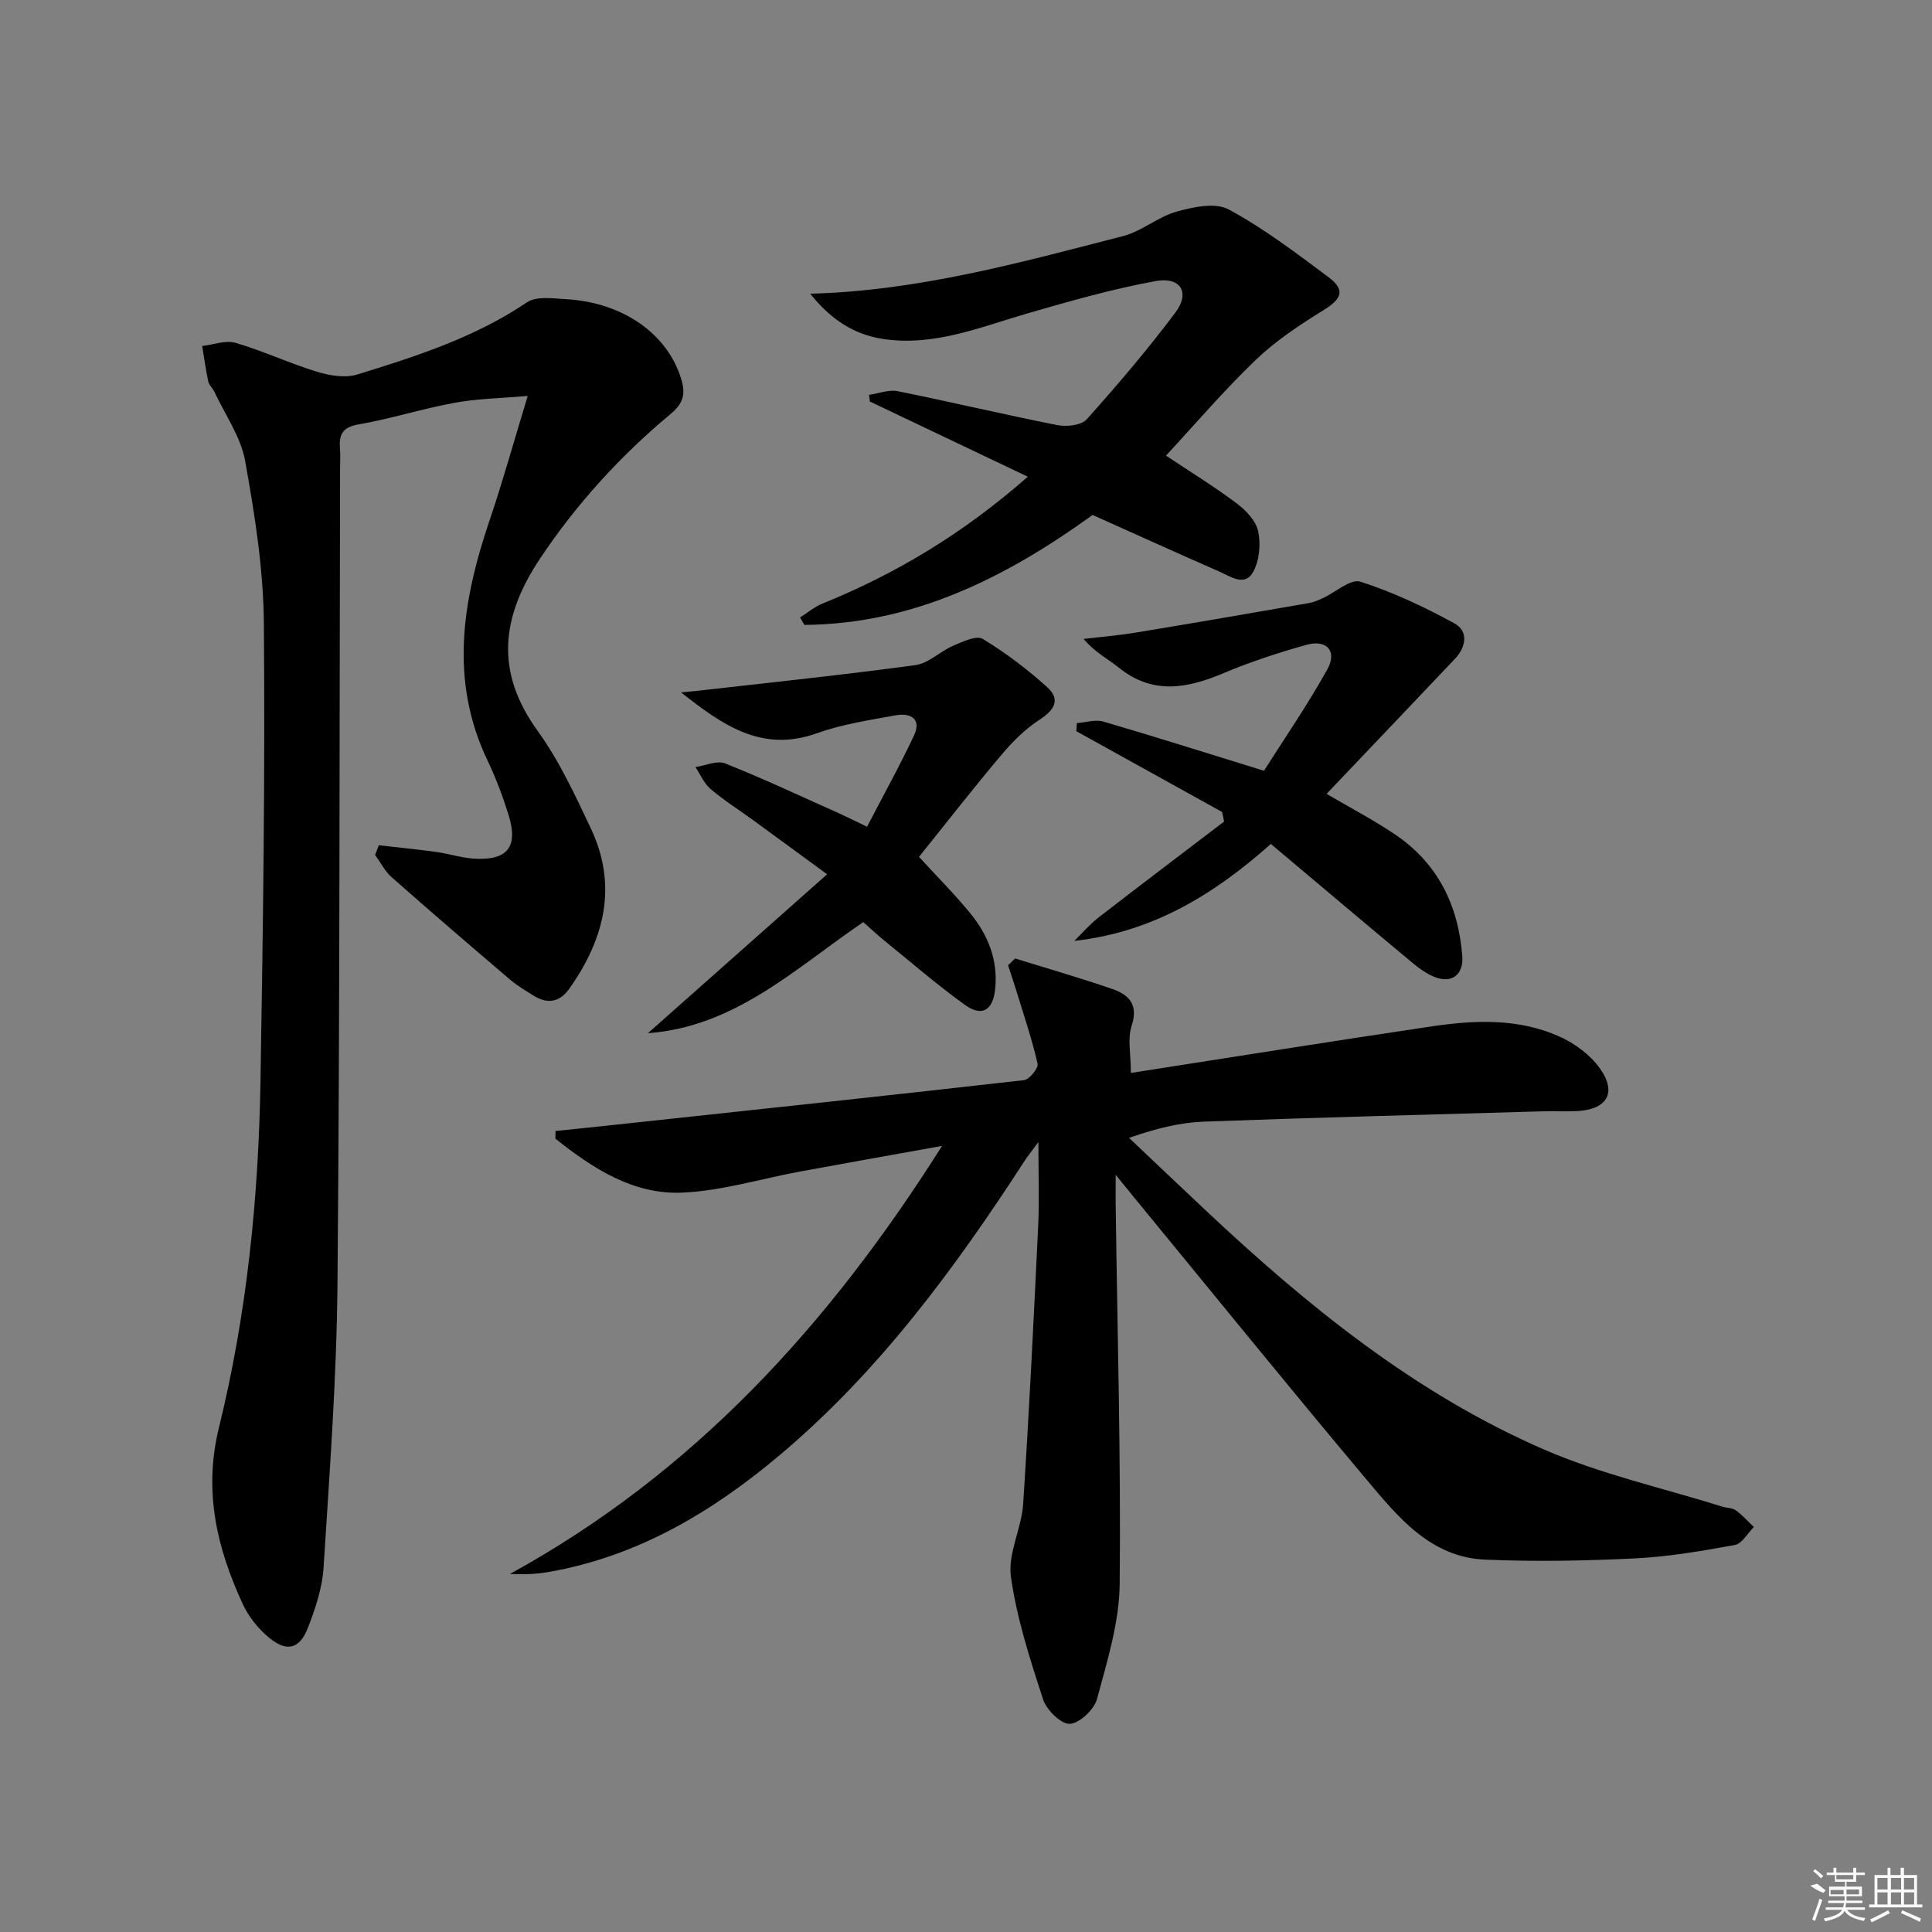 <svg enable-background="new 0 0 400 400" viewBox="0 0 400 400" xmlns="http://www.w3.org/2000/svg"><rect x="0" y="0" width="400" height="400" fill="#808080" stroke="none"/><path d="m234.14 222.14c21.2-3.3 41.69-6.58 62.21-9.63 8.94-1.33 18.01-1.72 26.49 2.08 3.17 1.42 6.39 3.78 8.38 6.58 3.69 5.16 1.44 8.67-5.1 8.89-2.16.08-4.33-.05-6.5.02-23.45.68-46.9 1.28-70.33 2.14-4.9.18-9.76 1.36-15.54 3.36 5.25 4.97 10.49 9.96 15.76 14.91 21.08 19.81 43.43 38 70.15 49.61 11.78 5.12 24.55 7.96 36.88 11.82.94.3 2.09.25 2.84.78 1.37.98 2.5 2.28 3.74 3.44-1.3 1.29-2.44 3.46-3.93 3.73-6.85 1.25-13.77 2.44-20.71 2.78-10.29.51-20.64.69-30.94.26-11.28-.46-18.01-8.72-24.51-16.46-16.27-19.36-32.19-39.02-48.25-58.56-.95-1.15-1.88-2.31-3.79-4.66 0 2.93-.02 4.62 0 6.31.35 26.14 1.09 52.27.83 78.4-.08 7.96-2.59 15.99-4.69 23.79-.59 2.2-3.61 5.07-5.64 5.17-1.81.09-4.82-2.87-5.53-5.06-2.71-8.32-5.45-16.77-6.66-25.39-.67-4.79 2.19-9.97 2.53-15.03 1.26-19.23 2.2-38.49 3.12-57.74.25-5.32.04-10.65.04-17.24-1.4 1.91-2.23 2.93-2.94 4.03-14.45 22.28-30.13 43.55-50.61 60.79-14.04 11.82-29.48 21.01-47.9 24.21-2.57.45-5.2.53-7.96.4 37.92-20.81 65.94-51.37 89.46-88.62-10.66 1.92-20.03 3.57-29.39 5.3-8.13 1.5-16.21 4.01-24.38 4.37-10.21.45-18.57-5.05-26.28-11.17.01-.53.02-1.06.03-1.59 3.78-.39 7.56-.77 11.33-1.18 28.57-3.07 57.14-6.1 85.68-9.35 1.1-.13 3-2.48 2.79-3.41-1.16-5.08-2.85-10.04-4.38-15.04-.55-1.78-1.15-3.55-1.73-5.33.49-.47.98-.94 1.47-1.41 6.71 2.09 13.47 4.03 20.11 6.32 3.42 1.18 5.47 3.21 4 7.63-.88 2.71-.15 5.91-.15 9.75z"/><path d="m78.43 175c3.95.45 7.91.84 11.84 1.38 2.63.36 5.2 1.22 7.83 1.39 6.97.44 9.26-2.42 7.19-9.05-1.19-3.8-2.58-7.56-4.3-11.15-8.03-16.73-5.24-33.27.39-49.89 2.71-7.99 4.96-16.13 7.88-25.71-5.59.49-10.45.56-15.16 1.43-6.68 1.22-13.2 3.31-19.89 4.47-3.38.59-4.06 2.19-3.82 5.06.11 1.32.02 2.66.02 4-.14 56.31-.04 112.62-.54 168.92-.17 19.59-1.65 39.17-2.88 58.73-.27 4.2-1.69 8.45-3.24 12.43-1.73 4.44-4.38 5.09-8.08 2.03-2.23-1.85-4.23-4.37-5.44-7-5.35-11.62-8.14-23.32-4.89-36.51 5.77-23.45 8.19-47.48 8.59-71.63.53-31.63.97-63.26.7-94.89-.09-11.21-1.89-22.49-3.87-33.56-.9-5-4.15-9.57-6.37-14.33-.35-.75-1.1-1.37-1.27-2.13-.52-2.43-.85-4.9-1.26-7.35 2.31-.27 4.84-1.26 6.9-.66 5.71 1.67 11.15 4.24 16.85 5.98 2.62.8 5.83 1.35 8.34.58 12.2-3.75 24.35-7.66 35.14-14.94 1.98-1.34 5.44-.81 8.18-.65 11.83.69 21.01 7.28 23.79 16.6.91 3.04.42 4.96-2.22 7.16-10.39 8.66-19.43 18.55-27 29.89-8.04 12.04-9.45 23.4-.52 35.73 4.44 6.14 7.7 13.21 10.97 20.1 5.66 11.92 2.88 22.96-4.43 33.28-1.99 2.8-4.49 3.22-7.36 1.44-1.69-1.05-3.43-2.08-4.94-3.37-8.21-7-16.39-14.02-24.47-21.16-1.4-1.24-2.3-3.06-3.43-4.61.25-.66.51-1.34.77-2.01z"/><path d="m167.75 60.81c22.45-.59 43.58-6.48 64.77-11.93 3.87-1 7.22-3.99 11.09-5.07 3.44-.96 8.01-1.94 10.77-.45 7.26 3.91 13.93 8.99 20.58 13.95 3.66 2.73 2.9 4.53-1.01 6.95-4.9 3.03-9.81 6.28-13.95 10.24-6.56 6.29-12.48 13.24-18.6 19.83 5.11 3.4 10.05 6.44 14.66 9.9 1.91 1.44 3.98 3.62 4.44 5.8.56 2.64.24 6.04-1.04 8.37-1.73 3.15-4.71.94-7.02-.07-8.66-3.79-17.27-7.7-26.23-11.71-17.65 12.75-36.87 22.58-59.67 22.76-.3-.52-.59-1.04-.89-1.55 1.56-.98 3.02-2.22 4.71-2.9 15.23-6.17 29.09-14.51 42.44-26.23-11.33-5.4-22.02-10.48-32.7-15.57-.06-.46-.12-.92-.17-1.38 1.98-.28 4.07-1.13 5.91-.76 11.04 2.22 22 4.84 33.05 7.02 1.93.38 4.97.06 6.1-1.19 6.39-7.14 12.63-14.46 18.37-22.12 3.08-4.11 1.1-7.44-4.07-6.51-8.93 1.62-17.72 4.14-26.45 6.66-9.85 2.85-19.42 6.94-30.07 5.32-6.36-.97-11.08-4.42-15.02-9.36z"/><path d="m253.02 168.11c-10.06-5.57-20.11-11.15-30.17-16.72.03-.56.06-1.12.1-1.68 1.83-.13 3.81-.8 5.46-.32 10.63 3.1 21.18 6.46 33.28 10.19 3.9-6.16 8.85-13.35 13.09-20.93 2.16-3.86-.1-6.34-4.37-5.13-5.72 1.62-11.42 3.46-16.89 5.77-7.59 3.22-14.79 4.67-21.9-1.08-2.26-1.83-4.94-3.13-7.26-5.93 3.64-.43 7.31-.73 10.92-1.33 11.93-1.97 23.85-4.03 35.76-6.1.97-.17 1.91-.59 2.81-1 2.64-1.21 5.77-4.06 7.8-3.42 6.73 2.16 13.25 5.23 19.48 8.64 2.94 1.61 2.42 4.87.13 7.3-8.76 9.26-17.56 18.48-26.61 27.99 5.11 3 9.8 5.44 14.15 8.38 8.88 5.99 13.15 14.7 13.95 25.22.28 3.74-2.07 5.68-5.56 4.38-1.79-.67-3.44-1.9-4.94-3.15-9.69-8.07-19.33-16.21-29.13-24.46-11.74 10.43-24.43 18.27-40.7 20.07 1.69-1.64 3.23-3.46 5.08-4.89 8.6-6.66 17.29-13.22 25.94-19.82-.15-.65-.28-1.31-.42-1.98z"/><path d="m134.15 213.91c12.05-10.69 24.1-21.37 37.1-32.9-5.82-4.26-10.55-7.73-15.3-11.19-2.96-2.15-6.07-4.12-8.85-6.48-1.35-1.15-2.1-3-3.12-4.53 2.07-.3 4.47-1.42 6.15-.75 8.01 3.19 15.83 6.87 23.71 10.39 1.51.68 2.99 1.43 5.67 2.72 3.3-6.36 6.74-12.53 9.73-18.91 1.64-3.49-.81-4.7-3.76-4.17-5.53 1-11.18 1.87-16.45 3.75-11.41 4.07-19.62-1.87-28.01-8.48 1.38-.14 2.75-.26 4.13-.42 14.81-1.69 29.63-3.23 44.4-5.24 2.71-.37 5.08-2.84 7.76-3.99 1.96-.84 4.84-2.22 6.15-1.43 4.76 2.88 9.27 6.3 13.4 10.04 2.75 2.5 1.45 4.69-1.61 6.67-2.95 1.91-5.58 4.52-7.86 7.23-5.87 6.96-11.46 14.15-17.12 21.19 3.73 4.07 7.36 7.7 10.6 11.66 3.68 4.5 5.79 9.68 5.17 15.69-.45 4.4-2.71 5.84-6.26 3.29-5.79-4.17-11.2-8.86-16.75-13.36-1.41-1.14-2.73-2.4-4.3-3.78-13.98 9.5-26.47 21.67-44.58 23z"/><g fill="#fafafa"><path d="m374.8 390.4 1.4-.4c.7.5 1.3 1 1.8 1.4l-.5.5c-1.5-.6-2.1-1.1-2.7-1.5zm1 7.3-.6-.3c.5-1.4 1.1-2.8 1.5-4.3.2.1.4.2.6.3-.5 1.3-1 2.8-1.5 4.3zm-.4-10.3.4-.4c.4.3 1 .8 1.7 1.4l-.5.5c-.4-.5-1-1-1.6-1.5zm2.5.3h1.7v-1h.6v1h3.5v-1h.6v1h1.8v.5h-1.8v1.4h-2v1h3.2v2h-3.2v.9h3.3v.5h-3.4c0 .3-.1.6-.1.9h4v.5h-3.7c.7.9 1.9 1.5 3.8 1.7-.1.2-.2.4-.3.6-2.1-.4-3.5-1.1-4-2.1-.4 1-1.8 1.7-4 2.2-.1-.2-.2-.4-.3-.6 2.1-.4 3.4-1 3.8-1.8h-3.4v-.5h3.6c.1-.3.1-.6.2-.9h-3.3v-.5h3.4c0-.3 0-.6 0-.9h-3.2v-2h3.3v-1h-2.1v-1.4h-1.7v-.5zm1.1 3.5v1h2.7c0-.3 0-.4 0-.4 0-.1 0-.2 0-.2 0-.1 0-.2 0-.3h-2.7zm1.2-3v.9h3.5v-.9zm4.7 3h-2.6v.6.4h2.6z"/><path d="m393.6 386.7h.6v1.5h2.7v6.1h1.1v.6h-11v-.6h1.1v-6.1h2.7v-1.5h.6v1.5h2.1v-1.5zm-2.7 8.8.4.6c-1.2.6-2.5 1.3-3.8 1.9-.1-.2-.2-.4-.3-.6 1.2-.6 2.5-1.2 3.7-1.9zm-2.2-6.7v2.4h2.1v-2.4zm0 3v2.5h2.1v-2.5zm2.8-3v2.4h2.1v-2.4zm0 3v2.5h2.1v-2.5zm6 6.1c-1.4-.7-2.7-1.3-3.9-1.8l.2-.6c1.5.6 2.7 1.2 3.9 1.7zm-1.2-9.1h-2.1v2.4h2.1zm-2.1 3v2.5h2.1v-2.5z"/></g></svg>